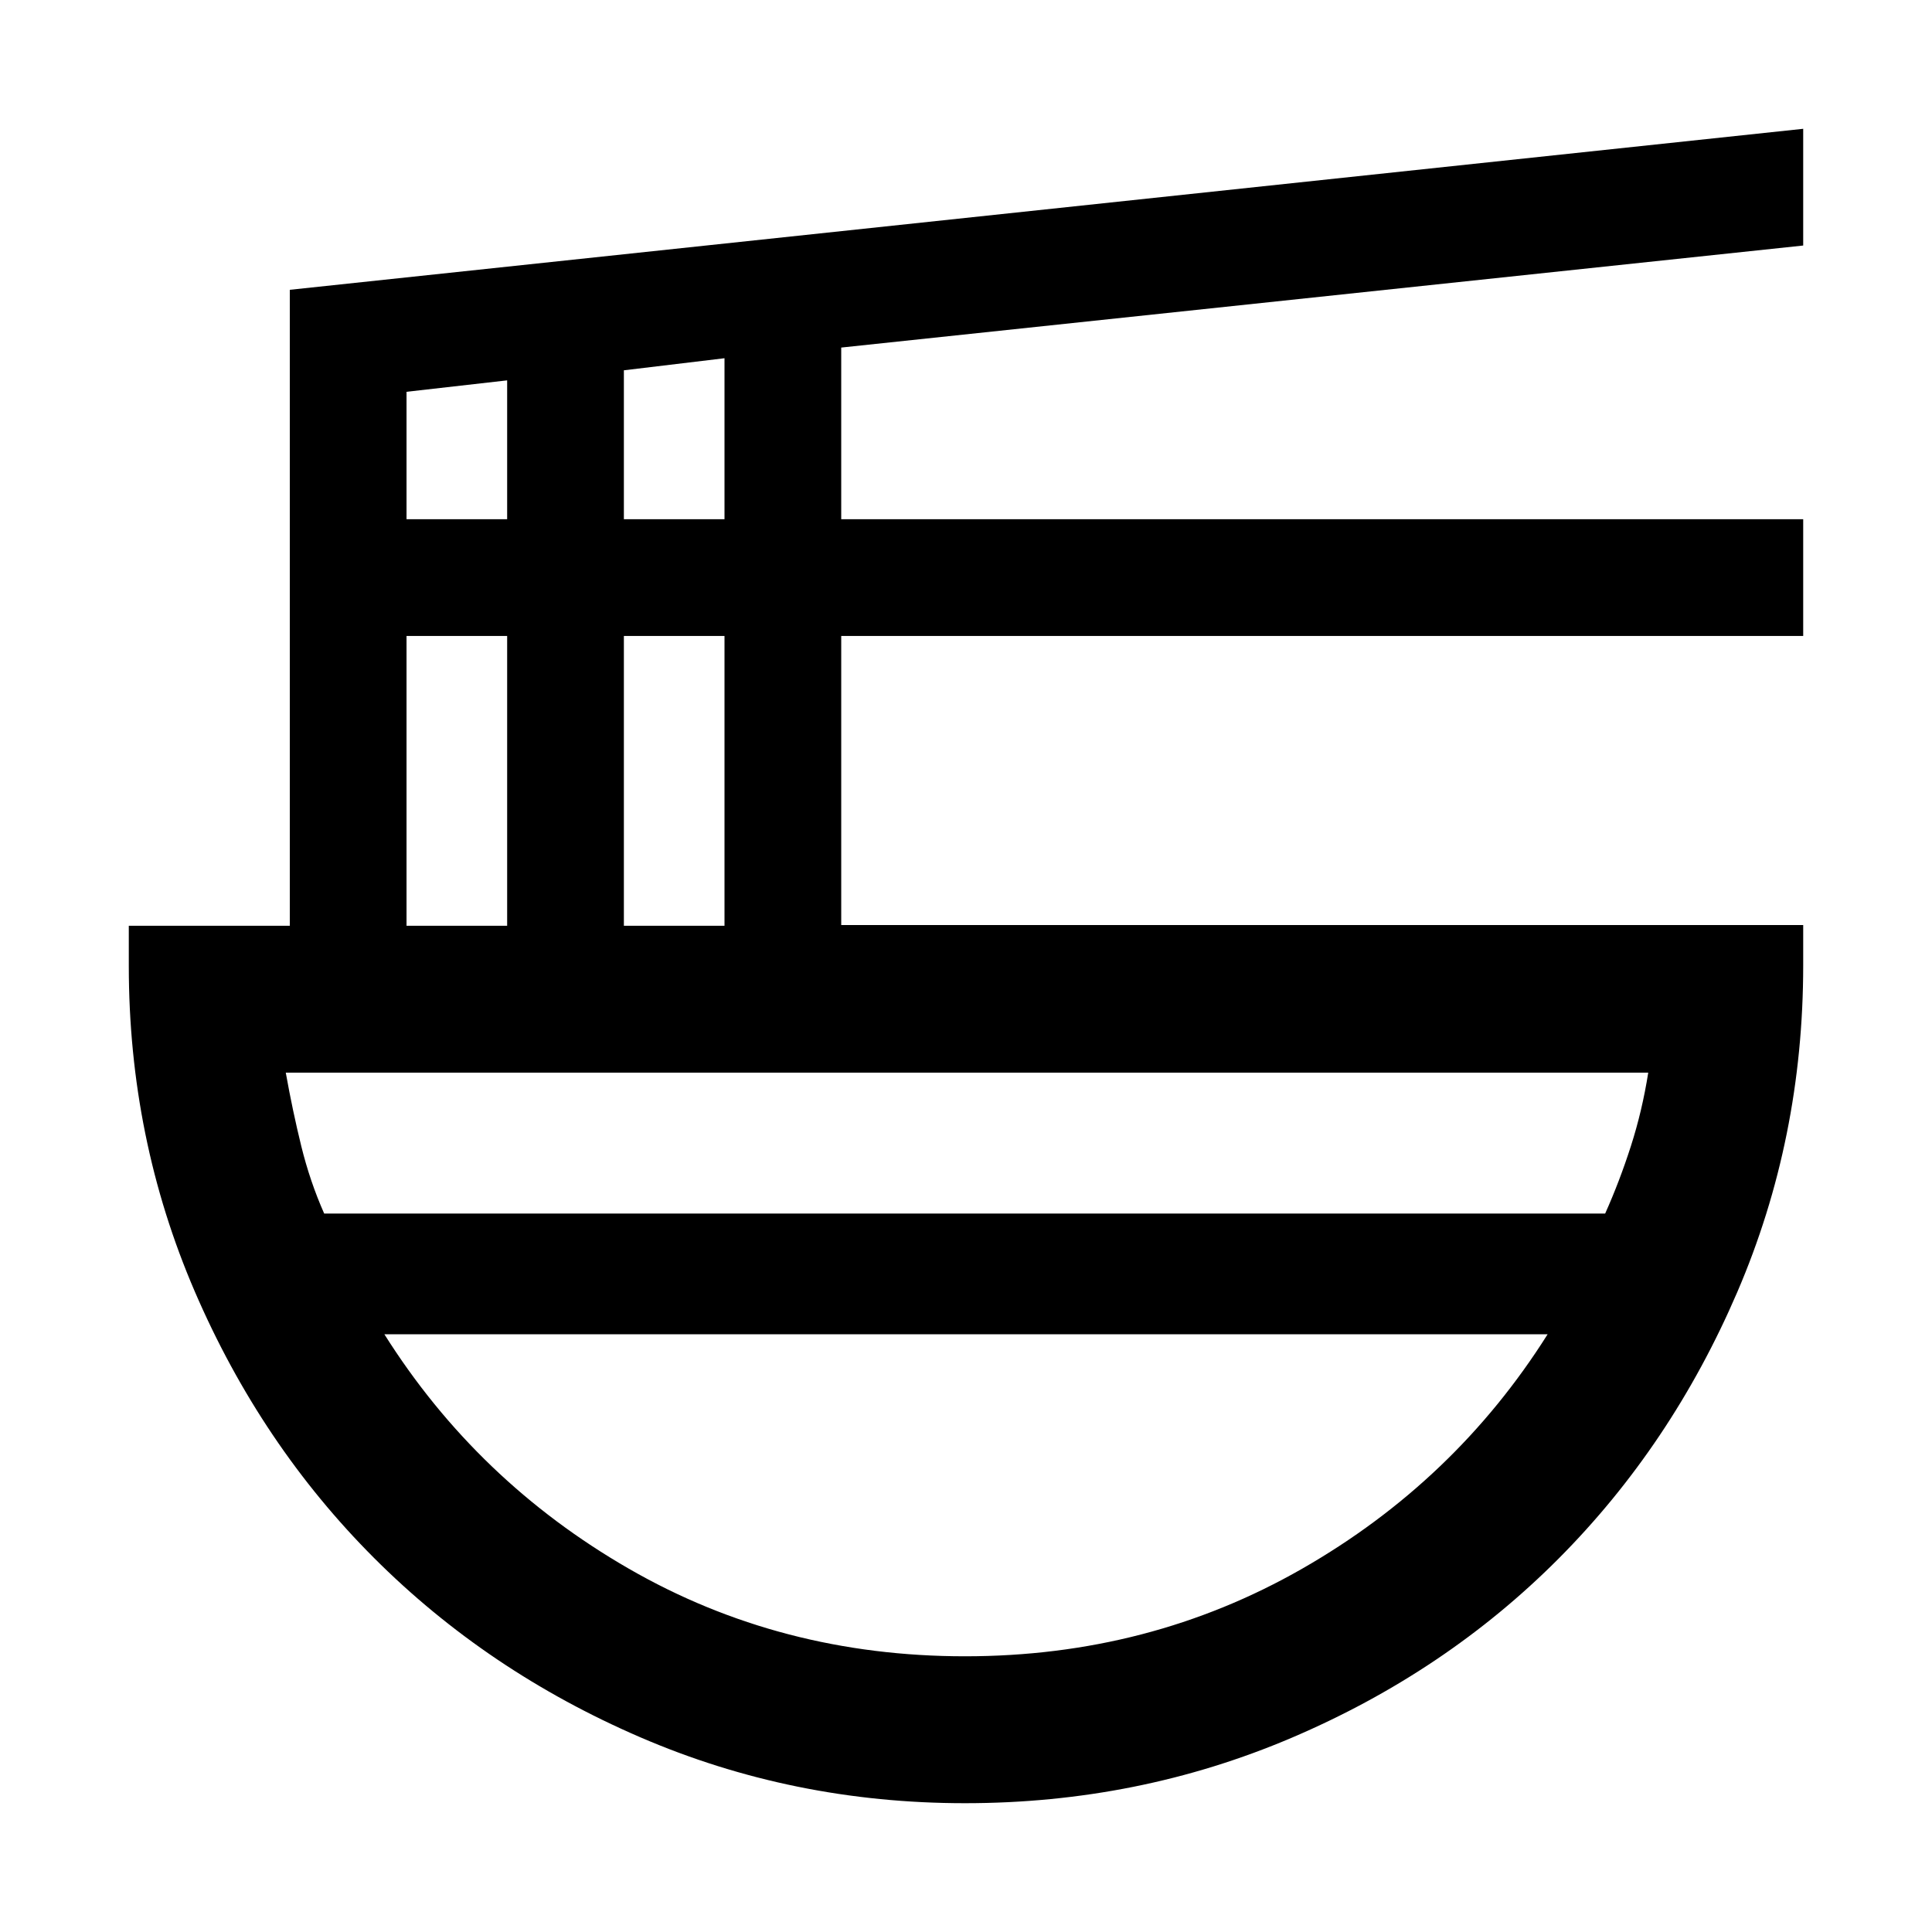 <svg xmlns="http://www.w3.org/2000/svg" height="48" viewBox="0 -960 960 960" width="48"><path d="M479.5-64Q394-64 318.01-96.82q-76-32.83-132.21-89.1-56.22-56.27-89.01-132.33Q64-394.32 64-480v-20h80v-316l752-80v58l-478 50.7v85.3h478v58H418v143.66h478v20q0 86.14-32.73 162.31t-88.84 132.52q-56.11 56.34-132.45 88.93Q565.64-64 479.5-64ZM202-500h50v-144h-50v144Zm0-202h50v-69l-50 5.68V-702Zm108 202h50v-144h-50v144Zm0-202h50v-80l-50 6v74ZM161.08-357H797.6q7.16-16 12.78-33.5Q816-408 819-427H142q3.4 19 7.7 36.5Q154-373 161.08-357ZM479.5-137q91.5 0 167.5-43.5T769-297H191q46 73 121.5 116.5t167 43.5Zm.5-160Zm0-60Zm0 60v-60 60Z"/></svg>